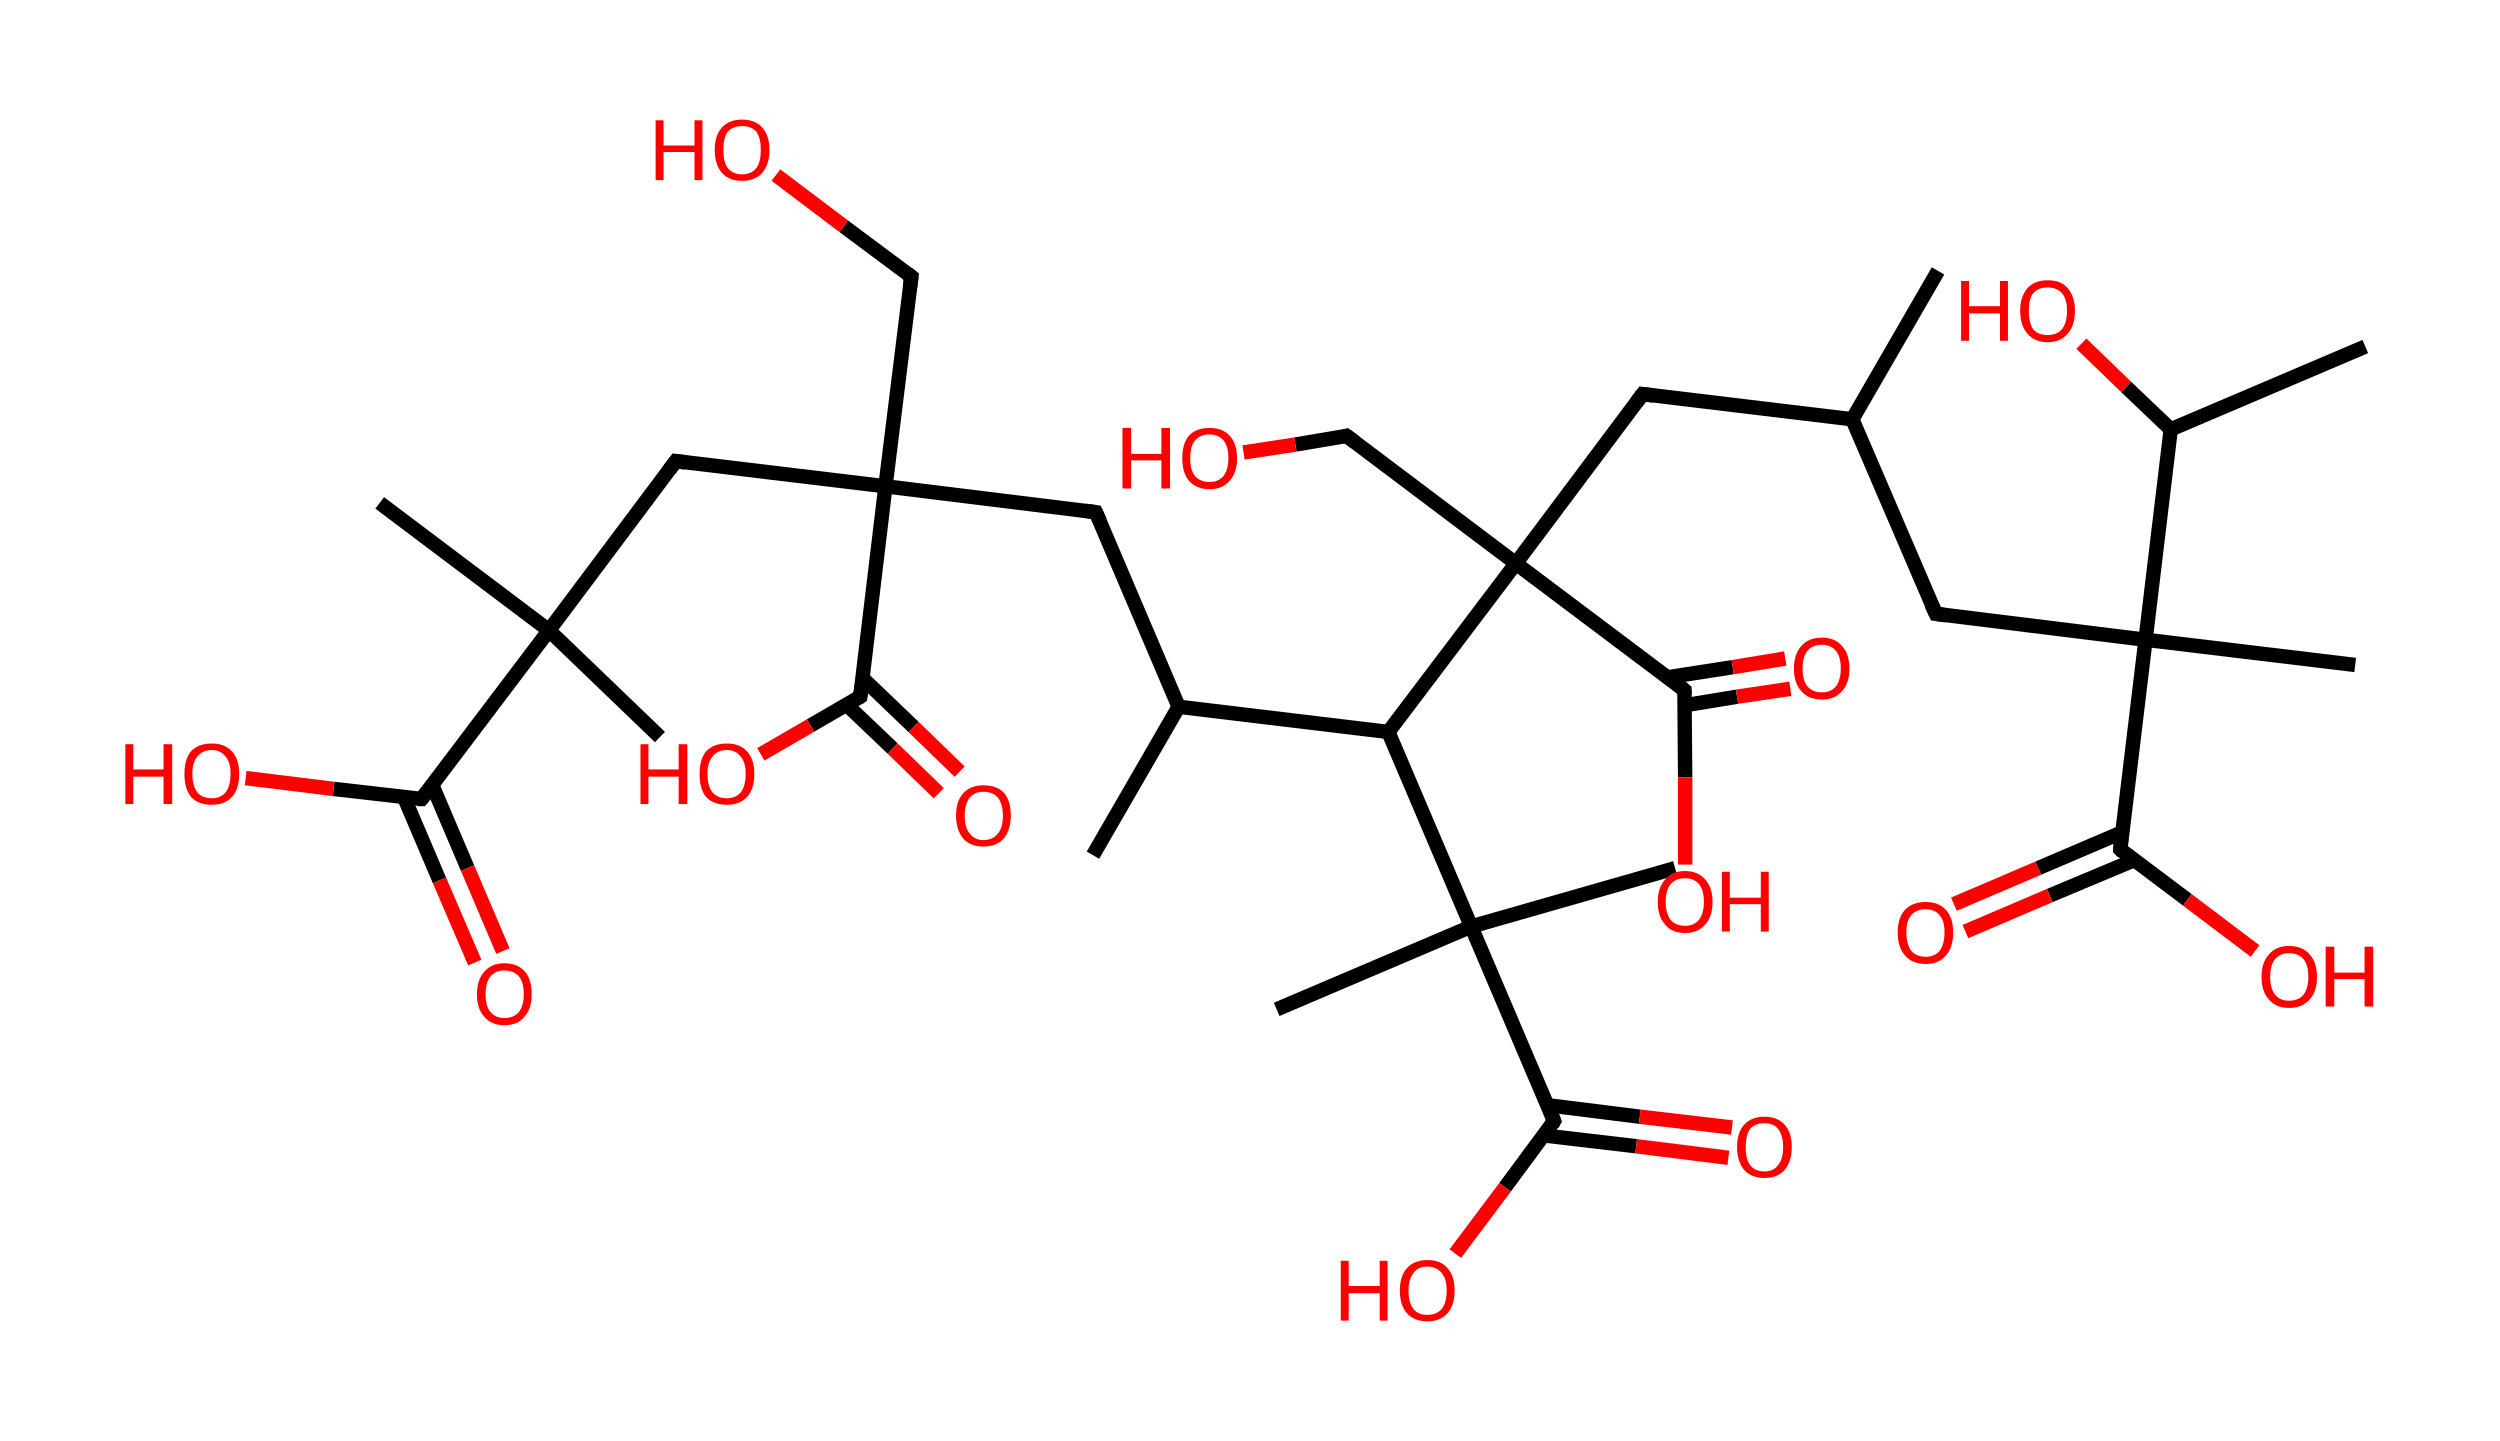 <?xml version='1.0' encoding='ASCII' standalone='yes'?>
<svg xmlns="http://www.w3.org/2000/svg" xmlns:rdkit="http://www.rdkit.org/xml" xmlns:xlink="http://www.w3.org/1999/xlink" version="1.1" baseProfile="full" xml:space="preserve" width="347px" height="200px" viewBox="0 0 347 200">
<!-- END OF HEADER -->
<rect style="opacity:1.0;fill:#FFFFFF;stroke:none" width="347.0" height="200.0" x="0.0" y="0.0"> </rect>
<path class="bond-0 atom-0 atom-1" d="M 269.0,37.6 L 257.1,58.2" style="fill:none;fill-rule:evenodd;stroke:#000000;stroke-width:2.0px;stroke-linecap:butt;stroke-linejoin:miter;stroke-opacity:1"/>
<path class="bond-1 atom-1 atom-2" d="M 257.1,58.2 L 268.7,85.2" style="fill:none;fill-rule:evenodd;stroke:#000000;stroke-width:2.0px;stroke-linecap:butt;stroke-linejoin:miter;stroke-opacity:1"/>
<path class="bond-2 atom-2 atom-3" d="M 268.7,85.2 L 297.8,88.8" style="fill:none;fill-rule:evenodd;stroke:#000000;stroke-width:2.0px;stroke-linecap:butt;stroke-linejoin:miter;stroke-opacity:1"/>
<path class="bond-3 atom-3 atom-4" d="M 297.8,88.8 L 326.9,92.3" style="fill:none;fill-rule:evenodd;stroke:#000000;stroke-width:2.0px;stroke-linecap:butt;stroke-linejoin:miter;stroke-opacity:1"/>
<path class="bond-4 atom-3 atom-5" d="M 297.8,88.8 L 294.3,117.9" style="fill:none;fill-rule:evenodd;stroke:#000000;stroke-width:2.0px;stroke-linecap:butt;stroke-linejoin:miter;stroke-opacity:1"/>
<path class="bond-5 atom-5 atom-6" d="M 294.6,115.5 L 282.9,120.5" style="fill:none;fill-rule:evenodd;stroke:#000000;stroke-width:2.0px;stroke-linecap:butt;stroke-linejoin:miter;stroke-opacity:1"/>
<path class="bond-5 atom-5 atom-6" d="M 282.9,120.5 L 271.2,125.5" style="fill:none;fill-rule:evenodd;stroke:#FF0000;stroke-width:2.0px;stroke-linecap:butt;stroke-linejoin:miter;stroke-opacity:1"/>
<path class="bond-5 atom-5 atom-6" d="M 296.2,119.4 L 284.5,124.3" style="fill:none;fill-rule:evenodd;stroke:#000000;stroke-width:2.0px;stroke-linecap:butt;stroke-linejoin:miter;stroke-opacity:1"/>
<path class="bond-5 atom-5 atom-6" d="M 284.5,124.3 L 272.8,129.3" style="fill:none;fill-rule:evenodd;stroke:#FF0000;stroke-width:2.0px;stroke-linecap:butt;stroke-linejoin:miter;stroke-opacity:1"/>
<path class="bond-6 atom-5 atom-7" d="M 294.3,117.9 L 303.6,124.9" style="fill:none;fill-rule:evenodd;stroke:#000000;stroke-width:2.0px;stroke-linecap:butt;stroke-linejoin:miter;stroke-opacity:1"/>
<path class="bond-6 atom-5 atom-7" d="M 303.6,124.9 L 313.0,132.0" style="fill:none;fill-rule:evenodd;stroke:#FF0000;stroke-width:2.0px;stroke-linecap:butt;stroke-linejoin:miter;stroke-opacity:1"/>
<path class="bond-7 atom-3 atom-8" d="M 297.8,88.8 L 301.3,59.6" style="fill:none;fill-rule:evenodd;stroke:#000000;stroke-width:2.0px;stroke-linecap:butt;stroke-linejoin:miter;stroke-opacity:1"/>
<path class="bond-8 atom-8 atom-9" d="M 301.3,59.6 L 328.3,48.1" style="fill:none;fill-rule:evenodd;stroke:#000000;stroke-width:2.0px;stroke-linecap:butt;stroke-linejoin:miter;stroke-opacity:1"/>
<path class="bond-9 atom-8 atom-10" d="M 301.3,59.6 L 295.1,53.7" style="fill:none;fill-rule:evenodd;stroke:#000000;stroke-width:2.0px;stroke-linecap:butt;stroke-linejoin:miter;stroke-opacity:1"/>
<path class="bond-9 atom-8 atom-10" d="M 295.1,53.7 L 288.9,47.7" style="fill:none;fill-rule:evenodd;stroke:#FF0000;stroke-width:2.0px;stroke-linecap:butt;stroke-linejoin:miter;stroke-opacity:1"/>
<path class="bond-10 atom-1 atom-11" d="M 257.1,58.2 L 228.0,54.7" style="fill:none;fill-rule:evenodd;stroke:#000000;stroke-width:2.0px;stroke-linecap:butt;stroke-linejoin:miter;stroke-opacity:1"/>
<path class="bond-11 atom-11 atom-12" d="M 228.0,54.7 L 210.4,78.2" style="fill:none;fill-rule:evenodd;stroke:#000000;stroke-width:2.0px;stroke-linecap:butt;stroke-linejoin:miter;stroke-opacity:1"/>
<path class="bond-12 atom-12 atom-13" d="M 210.4,78.2 L 186.9,60.5" style="fill:none;fill-rule:evenodd;stroke:#000000;stroke-width:2.0px;stroke-linecap:butt;stroke-linejoin:miter;stroke-opacity:1"/>
<path class="bond-13 atom-13 atom-14" d="M 186.9,60.5 L 179.8,61.7" style="fill:none;fill-rule:evenodd;stroke:#000000;stroke-width:2.0px;stroke-linecap:butt;stroke-linejoin:miter;stroke-opacity:1"/>
<path class="bond-13 atom-13 atom-14" d="M 179.8,61.7 L 172.6,62.8" style="fill:none;fill-rule:evenodd;stroke:#FF0000;stroke-width:2.0px;stroke-linecap:butt;stroke-linejoin:miter;stroke-opacity:1"/>
<path class="bond-14 atom-12 atom-15" d="M 210.4,78.2 L 233.8,95.8" style="fill:none;fill-rule:evenodd;stroke:#000000;stroke-width:2.0px;stroke-linecap:butt;stroke-linejoin:miter;stroke-opacity:1"/>
<path class="bond-15 atom-15 atom-16" d="M 233.8,97.9 L 241.1,96.7" style="fill:none;fill-rule:evenodd;stroke:#000000;stroke-width:2.0px;stroke-linecap:butt;stroke-linejoin:miter;stroke-opacity:1"/>
<path class="bond-15 atom-15 atom-16" d="M 241.1,96.7 L 248.5,95.6" style="fill:none;fill-rule:evenodd;stroke:#FF0000;stroke-width:2.0px;stroke-linecap:butt;stroke-linejoin:miter;stroke-opacity:1"/>
<path class="bond-15 atom-15 atom-16" d="M 231.5,94.0 L 240.5,92.6" style="fill:none;fill-rule:evenodd;stroke:#000000;stroke-width:2.0px;stroke-linecap:butt;stroke-linejoin:miter;stroke-opacity:1"/>
<path class="bond-15 atom-15 atom-16" d="M 240.5,92.6 L 247.8,91.4" style="fill:none;fill-rule:evenodd;stroke:#FF0000;stroke-width:2.0px;stroke-linecap:butt;stroke-linejoin:miter;stroke-opacity:1"/>
<path class="bond-16 atom-15 atom-17" d="M 233.8,95.8 L 233.9,107.9" style="fill:none;fill-rule:evenodd;stroke:#000000;stroke-width:2.0px;stroke-linecap:butt;stroke-linejoin:miter;stroke-opacity:1"/>
<path class="bond-16 atom-15 atom-17" d="M 233.9,107.9 L 233.9,120.0" style="fill:none;fill-rule:evenodd;stroke:#FF0000;stroke-width:2.0px;stroke-linecap:butt;stroke-linejoin:miter;stroke-opacity:1"/>
<path class="bond-17 atom-12 atom-18" d="M 210.4,78.2 L 192.7,101.6" style="fill:none;fill-rule:evenodd;stroke:#000000;stroke-width:2.0px;stroke-linecap:butt;stroke-linejoin:miter;stroke-opacity:1"/>
<path class="bond-18 atom-18 atom-19" d="M 192.7,101.6 L 163.6,98.1" style="fill:none;fill-rule:evenodd;stroke:#000000;stroke-width:2.0px;stroke-linecap:butt;stroke-linejoin:miter;stroke-opacity:1"/>
<path class="bond-19 atom-19 atom-20" d="M 163.6,98.1 L 151.7,118.7" style="fill:none;fill-rule:evenodd;stroke:#000000;stroke-width:2.0px;stroke-linecap:butt;stroke-linejoin:miter;stroke-opacity:1"/>
<path class="bond-20 atom-19 atom-21" d="M 163.6,98.1 L 152.1,71.1" style="fill:none;fill-rule:evenodd;stroke:#000000;stroke-width:2.0px;stroke-linecap:butt;stroke-linejoin:miter;stroke-opacity:1"/>
<path class="bond-21 atom-21 atom-22" d="M 152.1,71.1 L 122.9,67.5" style="fill:none;fill-rule:evenodd;stroke:#000000;stroke-width:2.0px;stroke-linecap:butt;stroke-linejoin:miter;stroke-opacity:1"/>
<path class="bond-22 atom-22 atom-23" d="M 122.9,67.5 L 126.5,38.4" style="fill:none;fill-rule:evenodd;stroke:#000000;stroke-width:2.0px;stroke-linecap:butt;stroke-linejoin:miter;stroke-opacity:1"/>
<path class="bond-23 atom-23 atom-24" d="M 126.5,38.4 L 117.1,31.4" style="fill:none;fill-rule:evenodd;stroke:#000000;stroke-width:2.0px;stroke-linecap:butt;stroke-linejoin:miter;stroke-opacity:1"/>
<path class="bond-23 atom-23 atom-24" d="M 117.1,31.4 L 107.7,24.3" style="fill:none;fill-rule:evenodd;stroke:#FF0000;stroke-width:2.0px;stroke-linecap:butt;stroke-linejoin:miter;stroke-opacity:1"/>
<path class="bond-24 atom-22 atom-25" d="M 122.9,67.5 L 93.8,64.0" style="fill:none;fill-rule:evenodd;stroke:#000000;stroke-width:2.0px;stroke-linecap:butt;stroke-linejoin:miter;stroke-opacity:1"/>
<path class="bond-25 atom-25 atom-26" d="M 93.8,64.0 L 76.2,87.5" style="fill:none;fill-rule:evenodd;stroke:#000000;stroke-width:2.0px;stroke-linecap:butt;stroke-linejoin:miter;stroke-opacity:1"/>
<path class="bond-26 atom-26 atom-27" d="M 76.2,87.5 L 91.6,102.3" style="fill:none;fill-rule:evenodd;stroke:#000000;stroke-width:2.0px;stroke-linecap:butt;stroke-linejoin:miter;stroke-opacity:1"/>
<path class="bond-27 atom-26 atom-28" d="M 76.2,87.5 L 52.7,69.8" style="fill:none;fill-rule:evenodd;stroke:#000000;stroke-width:2.0px;stroke-linecap:butt;stroke-linejoin:miter;stroke-opacity:1"/>
<path class="bond-28 atom-26 atom-29" d="M 76.2,87.5 L 58.5,110.9" style="fill:none;fill-rule:evenodd;stroke:#000000;stroke-width:2.0px;stroke-linecap:butt;stroke-linejoin:miter;stroke-opacity:1"/>
<path class="bond-29 atom-29 atom-30" d="M 56.1,110.7 L 61.0,122.2" style="fill:none;fill-rule:evenodd;stroke:#000000;stroke-width:2.0px;stroke-linecap:butt;stroke-linejoin:miter;stroke-opacity:1"/>
<path class="bond-29 atom-29 atom-30" d="M 61.0,122.2 L 65.9,133.6" style="fill:none;fill-rule:evenodd;stroke:#FF0000;stroke-width:2.0px;stroke-linecap:butt;stroke-linejoin:miter;stroke-opacity:1"/>
<path class="bond-29 atom-29 atom-30" d="M 60.0,109.0 L 64.9,120.5" style="fill:none;fill-rule:evenodd;stroke:#000000;stroke-width:2.0px;stroke-linecap:butt;stroke-linejoin:miter;stroke-opacity:1"/>
<path class="bond-29 atom-29 atom-30" d="M 64.9,120.5 L 69.8,132.0" style="fill:none;fill-rule:evenodd;stroke:#FF0000;stroke-width:2.0px;stroke-linecap:butt;stroke-linejoin:miter;stroke-opacity:1"/>
<path class="bond-30 atom-29 atom-31" d="M 58.5,110.9 L 46.3,109.5" style="fill:none;fill-rule:evenodd;stroke:#000000;stroke-width:2.0px;stroke-linecap:butt;stroke-linejoin:miter;stroke-opacity:1"/>
<path class="bond-30 atom-29 atom-31" d="M 46.3,109.5 L 34.1,108.0" style="fill:none;fill-rule:evenodd;stroke:#FF0000;stroke-width:2.0px;stroke-linecap:butt;stroke-linejoin:miter;stroke-opacity:1"/>
<path class="bond-31 atom-22 atom-32" d="M 122.9,67.5 L 119.4,96.7" style="fill:none;fill-rule:evenodd;stroke:#000000;stroke-width:2.0px;stroke-linecap:butt;stroke-linejoin:miter;stroke-opacity:1"/>
<path class="bond-32 atom-32 atom-33" d="M 117.5,97.8 L 123.9,103.9" style="fill:none;fill-rule:evenodd;stroke:#000000;stroke-width:2.0px;stroke-linecap:butt;stroke-linejoin:miter;stroke-opacity:1"/>
<path class="bond-32 atom-32 atom-33" d="M 123.9,103.9 L 130.3,110.1" style="fill:none;fill-rule:evenodd;stroke:#FF0000;stroke-width:2.0px;stroke-linecap:butt;stroke-linejoin:miter;stroke-opacity:1"/>
<path class="bond-32 atom-32 atom-33" d="M 119.7,94.1 L 126.8,100.9" style="fill:none;fill-rule:evenodd;stroke:#000000;stroke-width:2.0px;stroke-linecap:butt;stroke-linejoin:miter;stroke-opacity:1"/>
<path class="bond-32 atom-32 atom-33" d="M 126.8,100.9 L 133.2,107.1" style="fill:none;fill-rule:evenodd;stroke:#FF0000;stroke-width:2.0px;stroke-linecap:butt;stroke-linejoin:miter;stroke-opacity:1"/>
<path class="bond-33 atom-32 atom-34" d="M 119.4,96.7 L 112.5,100.7" style="fill:none;fill-rule:evenodd;stroke:#000000;stroke-width:2.0px;stroke-linecap:butt;stroke-linejoin:miter;stroke-opacity:1"/>
<path class="bond-33 atom-32 atom-34" d="M 112.5,100.7 L 105.6,104.7" style="fill:none;fill-rule:evenodd;stroke:#FF0000;stroke-width:2.0px;stroke-linecap:butt;stroke-linejoin:miter;stroke-opacity:1"/>
<path class="bond-34 atom-18 atom-35" d="M 192.7,101.6 L 204.2,128.6" style="fill:none;fill-rule:evenodd;stroke:#000000;stroke-width:2.0px;stroke-linecap:butt;stroke-linejoin:miter;stroke-opacity:1"/>
<path class="bond-35 atom-35 atom-36" d="M 204.2,128.6 L 232.5,120.5" style="fill:none;fill-rule:evenodd;stroke:#000000;stroke-width:2.0px;stroke-linecap:butt;stroke-linejoin:miter;stroke-opacity:1"/>
<path class="bond-36 atom-35 atom-37" d="M 204.2,128.6 L 177.2,140.1" style="fill:none;fill-rule:evenodd;stroke:#000000;stroke-width:2.0px;stroke-linecap:butt;stroke-linejoin:miter;stroke-opacity:1"/>
<path class="bond-37 atom-35 atom-38" d="M 204.2,128.6 L 215.7,155.6" style="fill:none;fill-rule:evenodd;stroke:#000000;stroke-width:2.0px;stroke-linecap:butt;stroke-linejoin:miter;stroke-opacity:1"/>
<path class="bond-38 atom-38 atom-39" d="M 214.3,157.6 L 227.1,159.1" style="fill:none;fill-rule:evenodd;stroke:#000000;stroke-width:2.0px;stroke-linecap:butt;stroke-linejoin:miter;stroke-opacity:1"/>
<path class="bond-38 atom-38 atom-39" d="M 227.1,159.1 L 239.9,160.7" style="fill:none;fill-rule:evenodd;stroke:#FF0000;stroke-width:2.0px;stroke-linecap:butt;stroke-linejoin:miter;stroke-opacity:1"/>
<path class="bond-38 atom-38 atom-39" d="M 214.8,153.4 L 227.6,155.0" style="fill:none;fill-rule:evenodd;stroke:#000000;stroke-width:2.0px;stroke-linecap:butt;stroke-linejoin:miter;stroke-opacity:1"/>
<path class="bond-38 atom-38 atom-39" d="M 227.6,155.0 L 240.4,156.5" style="fill:none;fill-rule:evenodd;stroke:#FF0000;stroke-width:2.0px;stroke-linecap:butt;stroke-linejoin:miter;stroke-opacity:1"/>
<path class="bond-39 atom-38 atom-40" d="M 215.7,155.6 L 208.9,164.8" style="fill:none;fill-rule:evenodd;stroke:#000000;stroke-width:2.0px;stroke-linecap:butt;stroke-linejoin:miter;stroke-opacity:1"/>
<path class="bond-39 atom-38 atom-40" d="M 208.9,164.8 L 202.0,174.0" style="fill:none;fill-rule:evenodd;stroke:#FF0000;stroke-width:2.0px;stroke-linecap:butt;stroke-linejoin:miter;stroke-opacity:1"/>
<path d="M 268.1,83.9 L 268.7,85.2 L 270.1,85.4" style="fill:none;stroke:#000000;stroke-width:2.0px;stroke-linecap:butt;stroke-linejoin:miter;stroke-opacity:1;"/>
<path d="M 294.4,116.5 L 294.3,117.9 L 294.7,118.3" style="fill:none;stroke:#000000;stroke-width:2.0px;stroke-linecap:butt;stroke-linejoin:miter;stroke-opacity:1;"/>
<path d="M 229.5,54.9 L 228.0,54.7 L 227.1,55.9" style="fill:none;stroke:#000000;stroke-width:2.0px;stroke-linecap:butt;stroke-linejoin:miter;stroke-opacity:1;"/>
<path d="M 188.1,61.4 L 186.9,60.5 L 186.5,60.6" style="fill:none;stroke:#000000;stroke-width:2.0px;stroke-linecap:butt;stroke-linejoin:miter;stroke-opacity:1;"/>
<path d="M 232.7,94.9 L 233.8,95.8 L 233.8,96.4" style="fill:none;stroke:#000000;stroke-width:2.0px;stroke-linecap:butt;stroke-linejoin:miter;stroke-opacity:1;"/>
<path d="M 152.7,72.4 L 152.1,71.1 L 150.6,70.9" style="fill:none;stroke:#000000;stroke-width:2.0px;stroke-linecap:butt;stroke-linejoin:miter;stroke-opacity:1;"/>
<path d="M 126.3,39.9 L 126.5,38.4 L 126.0,38.0" style="fill:none;stroke:#000000;stroke-width:2.0px;stroke-linecap:butt;stroke-linejoin:miter;stroke-opacity:1;"/>
<path d="M 95.2,64.2 L 93.8,64.0 L 92.9,65.2" style="fill:none;stroke:#000000;stroke-width:2.0px;stroke-linecap:butt;stroke-linejoin:miter;stroke-opacity:1;"/>
<path d="M 59.4,109.8 L 58.5,110.9 L 57.9,110.9" style="fill:none;stroke:#000000;stroke-width:2.0px;stroke-linecap:butt;stroke-linejoin:miter;stroke-opacity:1;"/>
<path d="M 119.6,95.2 L 119.4,96.7 L 119.1,96.9" style="fill:none;stroke:#000000;stroke-width:2.0px;stroke-linecap:butt;stroke-linejoin:miter;stroke-opacity:1;"/>
<path d="M 215.2,154.3 L 215.7,155.6 L 215.4,156.1" style="fill:none;stroke:#000000;stroke-width:2.0px;stroke-linecap:butt;stroke-linejoin:miter;stroke-opacity:1;"/>
<path class="atom-6" d="M 263.4 129.4 Q 263.4 127.4, 264.4 126.3 Q 265.4 125.2, 267.3 125.2 Q 269.1 125.2, 270.1 126.3 Q 271.1 127.4, 271.1 129.4 Q 271.1 131.5, 270.1 132.6 Q 269.1 133.8, 267.3 133.8 Q 265.4 133.8, 264.4 132.6 Q 263.4 131.5, 263.4 129.4 M 267.3 132.8 Q 268.5 132.8, 269.2 132.0 Q 269.9 131.1, 269.9 129.4 Q 269.9 127.8, 269.2 127.0 Q 268.5 126.2, 267.3 126.2 Q 266.0 126.2, 265.3 127.0 Q 264.6 127.8, 264.6 129.4 Q 264.6 131.1, 265.3 132.0 Q 266.0 132.8, 267.3 132.8 " fill="#FF0000"/>
<path class="atom-7" d="M 313.9 135.6 Q 313.9 133.6, 314.9 132.5 Q 315.9 131.3, 317.7 131.3 Q 319.6 131.3, 320.6 132.5 Q 321.6 133.6, 321.6 135.6 Q 321.6 137.6, 320.6 138.7 Q 319.6 139.9, 317.7 139.9 Q 315.9 139.9, 314.9 138.7 Q 313.9 137.6, 313.9 135.6 M 317.7 138.9 Q 319.0 138.9, 319.7 138.1 Q 320.4 137.2, 320.4 135.6 Q 320.4 133.9, 319.7 133.1 Q 319.0 132.3, 317.7 132.3 Q 316.5 132.3, 315.8 133.1 Q 315.1 133.9, 315.1 135.6 Q 315.1 137.2, 315.8 138.1 Q 316.5 138.9, 317.7 138.9 " fill="#FF0000"/>
<path class="atom-7" d="M 322.8 131.4 L 324.0 131.4 L 324.0 135.0 L 328.2 135.0 L 328.2 131.4 L 329.4 131.4 L 329.4 139.7 L 328.2 139.7 L 328.2 135.9 L 324.0 135.9 L 324.0 139.7 L 322.8 139.7 L 322.8 131.4 " fill="#FF0000"/>
<path class="atom-10" d="M 272.2 39.0 L 273.3 39.0 L 273.3 42.5 L 277.6 42.5 L 277.6 39.0 L 278.7 39.0 L 278.7 47.3 L 277.6 47.3 L 277.6 43.5 L 273.3 43.5 L 273.3 47.3 L 272.2 47.3 L 272.2 39.0 " fill="#FF0000"/>
<path class="atom-10" d="M 280.4 43.1 Q 280.4 41.2, 281.4 40.0 Q 282.4 38.9, 284.2 38.9 Q 286.1 38.9, 287.0 40.0 Q 288.0 41.2, 288.0 43.1 Q 288.0 45.2, 287.0 46.3 Q 286.0 47.5, 284.2 47.5 Q 282.4 47.5, 281.4 46.3 Q 280.4 45.2, 280.4 43.1 M 284.2 46.5 Q 285.5 46.5, 286.2 45.7 Q 286.9 44.8, 286.9 43.1 Q 286.9 41.5, 286.2 40.7 Q 285.5 39.9, 284.2 39.9 Q 282.9 39.9, 282.2 40.7 Q 281.6 41.5, 281.6 43.1 Q 281.6 44.8, 282.2 45.7 Q 282.9 46.5, 284.2 46.5 " fill="#FF0000"/>
<path class="atom-14" d="M 155.8 59.4 L 157.0 59.4 L 157.0 63.0 L 161.2 63.0 L 161.2 59.4 L 162.4 59.4 L 162.4 67.8 L 161.2 67.8 L 161.2 63.9 L 157.0 63.9 L 157.0 67.8 L 155.8 67.8 L 155.8 59.4 " fill="#FF0000"/>
<path class="atom-14" d="M 164.1 63.6 Q 164.1 61.6, 165.0 60.5 Q 166.0 59.4, 167.9 59.4 Q 169.7 59.4, 170.7 60.5 Q 171.7 61.6, 171.7 63.6 Q 171.7 65.6, 170.7 66.7 Q 169.7 67.9, 167.9 67.9 Q 166.0 67.9, 165.0 66.7 Q 164.1 65.6, 164.1 63.6 M 167.9 66.9 Q 169.1 66.9, 169.8 66.1 Q 170.5 65.2, 170.5 63.6 Q 170.5 61.9, 169.8 61.1 Q 169.1 60.3, 167.9 60.3 Q 166.6 60.3, 165.9 61.1 Q 165.2 61.9, 165.2 63.6 Q 165.2 65.3, 165.9 66.1 Q 166.6 66.9, 167.9 66.9 " fill="#FF0000"/>
<path class="atom-16" d="M 249.0 92.8 Q 249.0 90.8, 250.0 89.7 Q 251.0 88.5, 252.9 88.5 Q 254.7 88.5, 255.7 89.7 Q 256.7 90.8, 256.7 92.8 Q 256.7 94.8, 255.7 95.9 Q 254.7 97.1, 252.9 97.1 Q 251.0 97.1, 250.0 95.9 Q 249.0 94.8, 249.0 92.8 M 252.9 96.1 Q 254.1 96.1, 254.8 95.3 Q 255.5 94.4, 255.5 92.8 Q 255.5 91.1, 254.8 90.3 Q 254.1 89.5, 252.9 89.5 Q 251.6 89.5, 250.9 90.3 Q 250.2 91.1, 250.2 92.8 Q 250.2 94.5, 250.9 95.3 Q 251.6 96.1, 252.9 96.1 " fill="#FF0000"/>
<path class="atom-17" d="M 230.1 125.2 Q 230.1 123.2, 231.1 122.1 Q 232.0 120.9, 233.9 120.9 Q 235.7 120.9, 236.7 122.1 Q 237.7 123.2, 237.7 125.2 Q 237.7 127.2, 236.7 128.3 Q 235.7 129.5, 233.9 129.5 Q 232.0 129.5, 231.1 128.3 Q 230.1 127.2, 230.1 125.2 M 233.9 128.5 Q 235.1 128.5, 235.8 127.7 Q 236.5 126.8, 236.5 125.2 Q 236.5 123.5, 235.8 122.7 Q 235.1 121.9, 233.9 121.9 Q 232.6 121.9, 231.9 122.7 Q 231.2 123.5, 231.2 125.2 Q 231.2 126.8, 231.9 127.7 Q 232.6 128.5, 233.9 128.5 " fill="#FF0000"/>
<path class="atom-17" d="M 239.0 121.0 L 240.1 121.0 L 240.1 124.6 L 244.4 124.6 L 244.4 121.0 L 245.5 121.0 L 245.5 129.3 L 244.4 129.3 L 244.4 125.5 L 240.1 125.5 L 240.1 129.3 L 239.0 129.3 L 239.0 121.0 " fill="#FF0000"/>
<path class="atom-24" d="M 91.0 16.7 L 92.1 16.7 L 92.1 20.2 L 96.4 20.2 L 96.4 16.7 L 97.5 16.7 L 97.5 25.0 L 96.4 25.0 L 96.4 21.1 L 92.1 21.1 L 92.1 25.0 L 91.0 25.0 L 91.0 16.7 " fill="#FF0000"/>
<path class="atom-24" d="M 99.2 20.8 Q 99.2 18.8, 100.2 17.7 Q 101.2 16.6, 103.0 16.6 Q 104.8 16.6, 105.8 17.7 Q 106.8 18.8, 106.8 20.8 Q 106.8 22.8, 105.8 24.0 Q 104.8 25.1, 103.0 25.1 Q 101.2 25.1, 100.2 24.0 Q 99.2 22.8, 99.2 20.8 M 103.0 24.2 Q 104.3 24.2, 105.0 23.3 Q 105.6 22.5, 105.6 20.8 Q 105.6 19.2, 105.0 18.3 Q 104.3 17.5, 103.0 17.5 Q 101.7 17.5, 101.0 18.3 Q 100.4 19.1, 100.4 20.8 Q 100.4 22.5, 101.0 23.3 Q 101.7 24.2, 103.0 24.2 " fill="#FF0000"/>
<path class="atom-30" d="M 66.2 138.0 Q 66.2 136.0, 67.2 134.9 Q 68.2 133.7, 70.0 133.7 Q 71.9 133.7, 72.9 134.9 Q 73.8 136.0, 73.8 138.0 Q 73.8 140.0, 72.8 141.1 Q 71.9 142.3, 70.0 142.3 Q 68.2 142.3, 67.2 141.1 Q 66.2 140.0, 66.2 138.0 M 70.0 141.3 Q 71.3 141.3, 72.0 140.5 Q 72.7 139.6, 72.7 138.0 Q 72.7 136.3, 72.0 135.5 Q 71.3 134.7, 70.0 134.7 Q 68.8 134.7, 68.1 135.5 Q 67.4 136.3, 67.4 138.0 Q 67.4 139.7, 68.1 140.5 Q 68.8 141.3, 70.0 141.3 " fill="#FF0000"/>
<path class="atom-31" d="M 17.4 103.3 L 18.5 103.3 L 18.5 106.8 L 22.7 106.8 L 22.7 103.3 L 23.9 103.3 L 23.9 111.6 L 22.7 111.6 L 22.7 107.8 L 18.5 107.8 L 18.5 111.6 L 17.4 111.6 L 17.4 103.3 " fill="#FF0000"/>
<path class="atom-31" d="M 25.6 107.4 Q 25.6 105.4, 26.5 104.3 Q 27.5 103.2, 29.4 103.2 Q 31.2 103.2, 32.2 104.3 Q 33.2 105.4, 33.2 107.4 Q 33.2 109.5, 32.2 110.6 Q 31.2 111.7, 29.4 111.7 Q 27.5 111.7, 26.5 110.6 Q 25.6 109.5, 25.6 107.4 M 29.4 110.8 Q 30.6 110.8, 31.3 110.0 Q 32.0 109.1, 32.0 107.4 Q 32.0 105.8, 31.3 105.0 Q 30.6 104.1, 29.4 104.1 Q 28.1 104.1, 27.4 105.0 Q 26.7 105.8, 26.7 107.4 Q 26.7 109.1, 27.4 110.0 Q 28.1 110.8, 29.4 110.8 " fill="#FF0000"/>
<path class="atom-33" d="M 132.7 113.2 Q 132.7 111.2, 133.7 110.1 Q 134.7 109.0, 136.5 109.0 Q 138.4 109.0, 139.4 110.1 Q 140.3 111.2, 140.3 113.2 Q 140.3 115.2, 139.3 116.4 Q 138.3 117.5, 136.5 117.5 Q 134.7 117.5, 133.7 116.4 Q 132.7 115.2, 132.7 113.2 M 136.5 116.6 Q 137.8 116.6, 138.5 115.7 Q 139.2 114.9, 139.2 113.2 Q 139.2 111.6, 138.5 110.7 Q 137.8 109.9, 136.5 109.9 Q 135.3 109.9, 134.6 110.7 Q 133.9 111.6, 133.9 113.2 Q 133.9 114.9, 134.6 115.7 Q 135.3 116.6, 136.5 116.6 " fill="#FF0000"/>
<path class="atom-34" d="M 88.9 103.3 L 90.0 103.3 L 90.0 106.8 L 94.2 106.8 L 94.2 103.3 L 95.4 103.3 L 95.4 111.6 L 94.2 111.6 L 94.2 107.8 L 90.0 107.8 L 90.0 111.6 L 88.9 111.6 L 88.9 103.3 " fill="#FF0000"/>
<path class="atom-34" d="M 97.1 107.4 Q 97.1 105.4, 98.0 104.3 Q 99.0 103.2, 100.9 103.2 Q 102.7 103.2, 103.7 104.3 Q 104.7 105.4, 104.7 107.4 Q 104.7 109.5, 103.7 110.6 Q 102.7 111.7, 100.9 111.7 Q 99.0 111.7, 98.0 110.6 Q 97.1 109.5, 97.1 107.4 M 100.9 110.8 Q 102.1 110.8, 102.8 110.0 Q 103.5 109.1, 103.5 107.4 Q 103.5 105.8, 102.8 105.0 Q 102.1 104.1, 100.9 104.1 Q 99.6 104.1, 98.9 105.0 Q 98.2 105.8, 98.2 107.4 Q 98.2 109.1, 98.9 110.0 Q 99.6 110.8, 100.9 110.8 " fill="#FF0000"/>
<path class="atom-39" d="M 241.1 159.2 Q 241.1 157.2, 242.1 156.1 Q 243.1 155.0, 244.9 155.0 Q 246.7 155.0, 247.7 156.1 Q 248.7 157.2, 248.7 159.2 Q 248.7 161.2, 247.7 162.4 Q 246.7 163.5, 244.9 163.5 Q 243.1 163.5, 242.1 162.4 Q 241.1 161.2, 241.1 159.2 M 244.9 162.6 Q 246.2 162.6, 246.8 161.7 Q 247.5 160.9, 247.5 159.2 Q 247.5 157.6, 246.8 156.7 Q 246.2 155.9, 244.9 155.9 Q 243.6 155.9, 242.9 156.7 Q 242.3 157.6, 242.3 159.2 Q 242.3 160.9, 242.9 161.7 Q 243.6 162.6, 244.9 162.6 " fill="#FF0000"/>
<path class="atom-40" d="M 186.1 175.0 L 187.2 175.0 L 187.2 178.5 L 191.5 178.5 L 191.5 175.0 L 192.6 175.0 L 192.6 183.3 L 191.5 183.3 L 191.5 179.5 L 187.2 179.5 L 187.2 183.3 L 186.1 183.3 L 186.1 175.0 " fill="#FF0000"/>
<path class="atom-40" d="M 194.3 179.1 Q 194.3 177.1, 195.3 176.0 Q 196.3 174.9, 198.1 174.9 Q 200.0 174.9, 200.9 176.0 Q 201.9 177.1, 201.9 179.1 Q 201.9 181.2, 200.9 182.3 Q 199.9 183.4, 198.1 183.4 Q 196.3 183.4, 195.3 182.3 Q 194.3 181.2, 194.3 179.1 M 198.1 182.5 Q 199.4 182.5, 200.1 181.7 Q 200.8 180.8, 200.8 179.1 Q 200.8 177.5, 200.1 176.7 Q 199.4 175.8, 198.1 175.8 Q 196.8 175.8, 196.2 176.7 Q 195.5 177.5, 195.5 179.1 Q 195.5 180.8, 196.2 181.7 Q 196.8 182.5, 198.1 182.5 " fill="#FF0000"/>
</svg>
